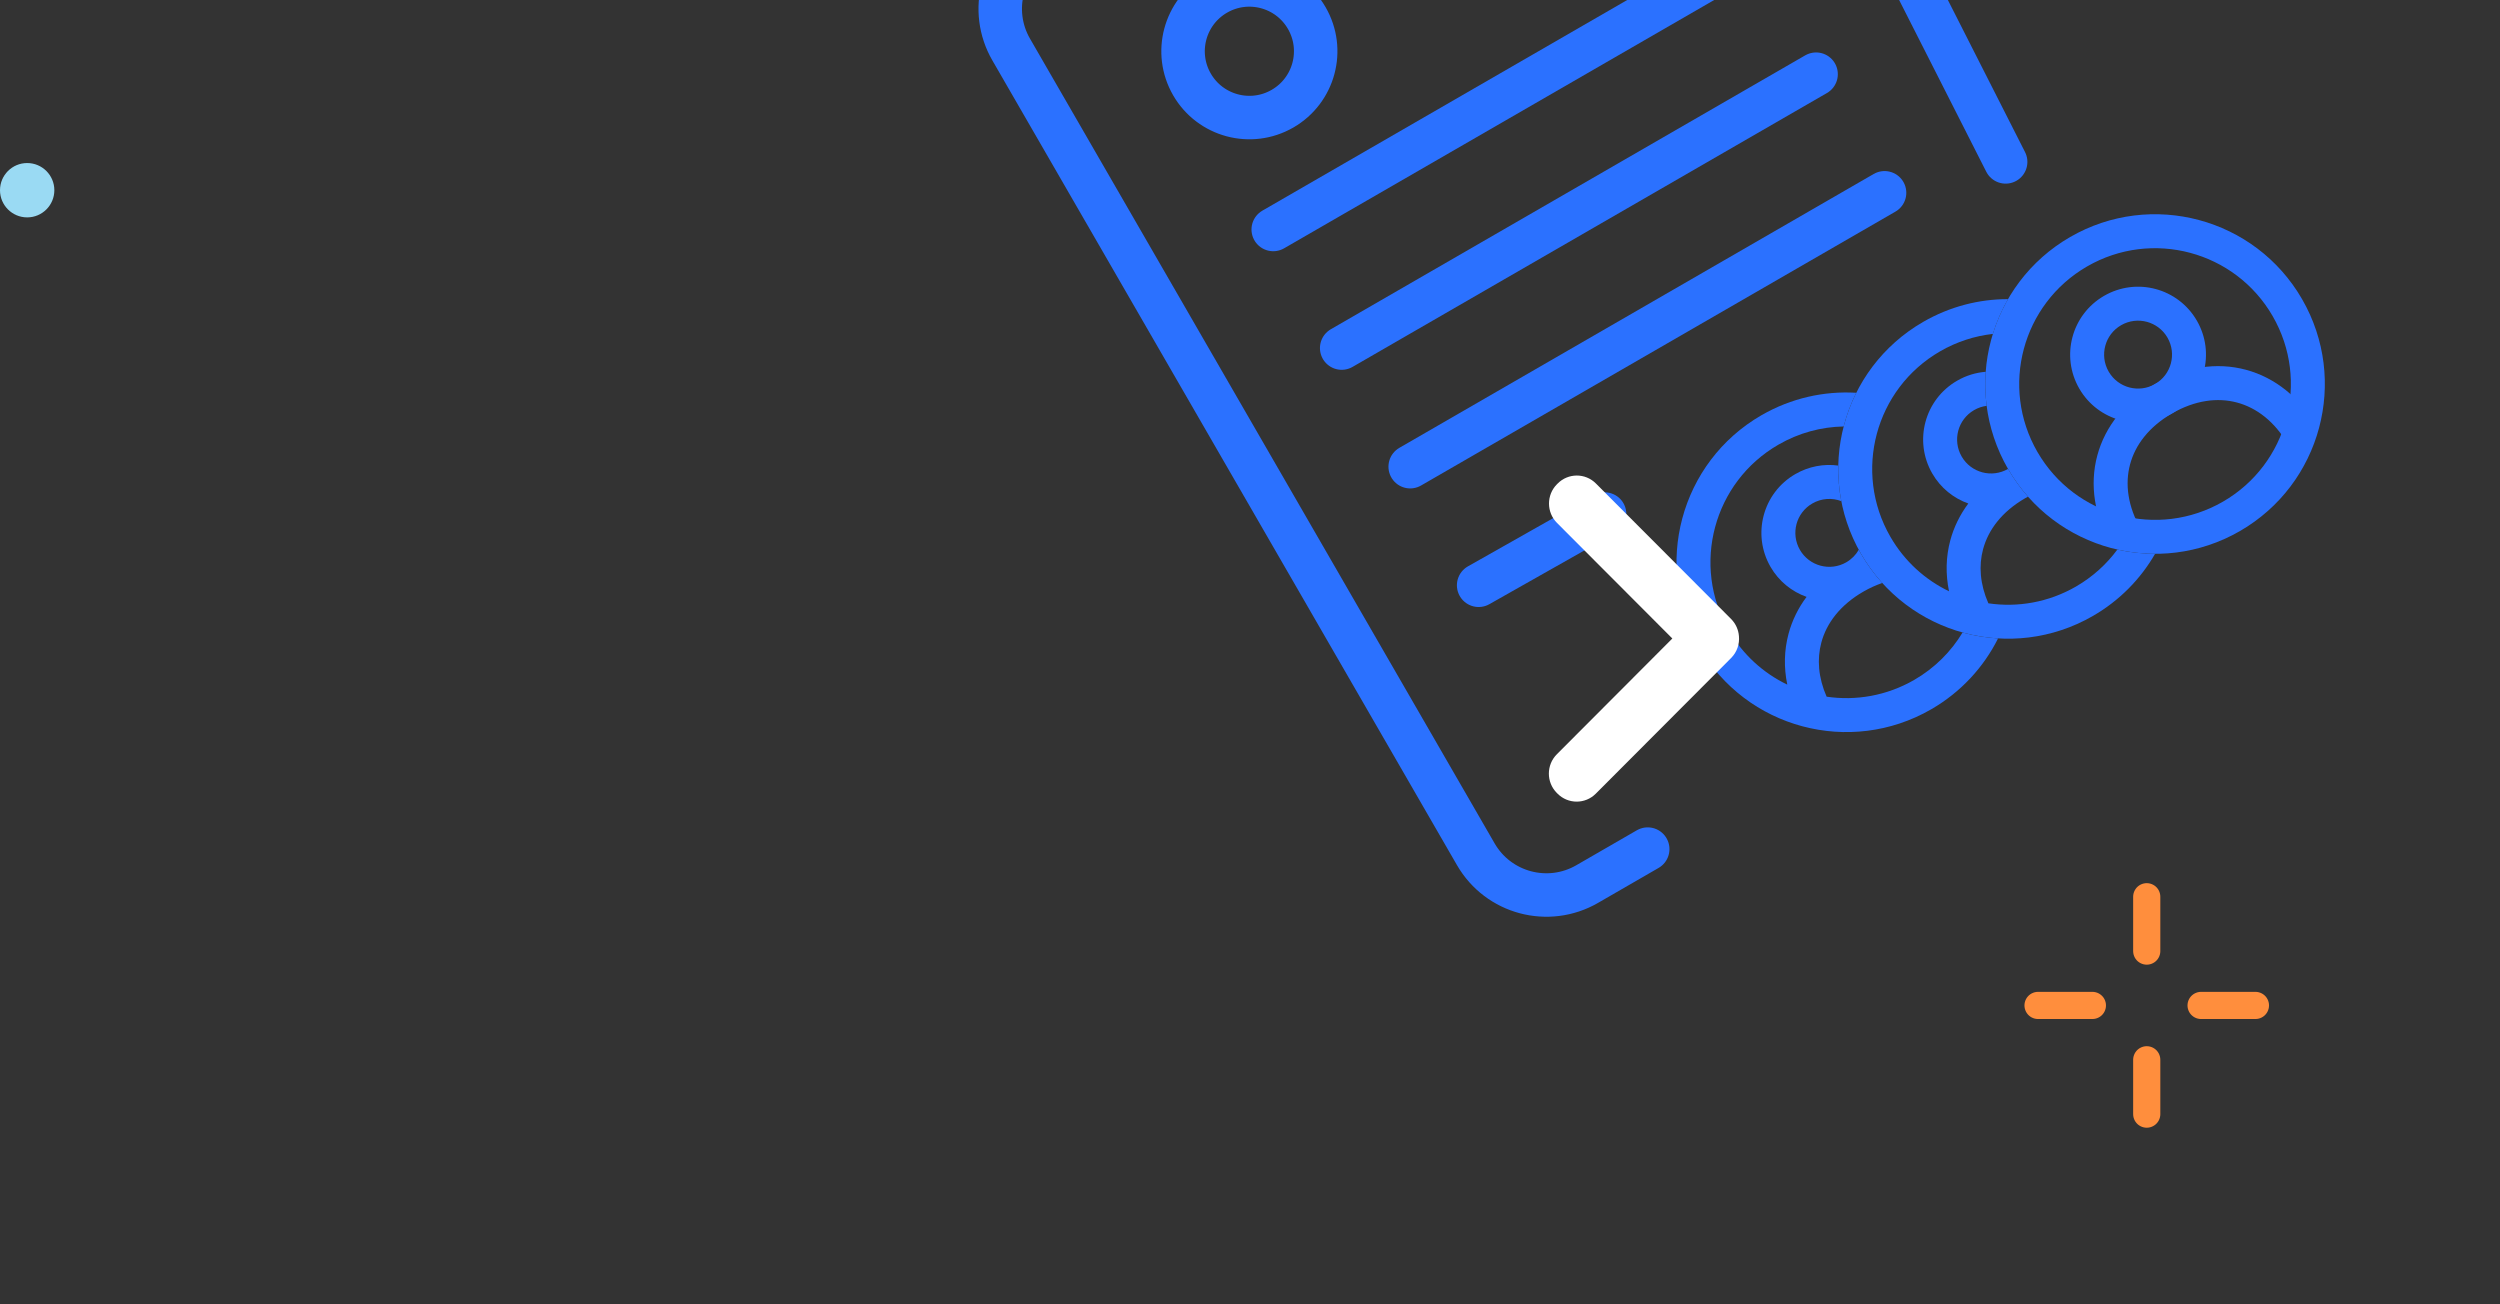 <svg width="92" height="48" viewBox="0 0 92 48" fill="none" xmlns="http://www.w3.org/2000/svg">
<rect x="0" y="0" width="92" height="48" fill="#333333" stroke="none"/>
<path d="M60.636 31.247L58.407 32.534C56.972 33.363 55.137 32.871 54.309 31.436L37.211 1.822C36.386 0.394 36.87 -1.433 38.293 -2.266L54.838 -11.959M54.838 -11.959L65.977 -8.83M54.838 -11.959L57.477 -7.387C58.306 -5.952 60.141 -5.46 61.575 -6.289L65.977 -8.83M65.977 -8.83L66.824 -7.362" stroke="#2B71FF" stroke-width="1.6" stroke-linecap="round"/>
<path d="M68.677 -4.154L73.808 5.958" stroke="#2B71FF" stroke-width="1.6" stroke-linecap="round"/>
<path d="M46.855 8.445L64.312 -1.634" stroke="#2B71FF" stroke-width="1.6" stroke-linecap="round"/>
<path d="M49.374 12.809L66.832 2.73" stroke="#2B71FF" stroke-width="1.6" stroke-linecap="round"/>
<path d="M51.895 17.174L69.352 7.095" stroke="#2B71FF" stroke-width="1.6" stroke-linecap="round"/>
<path d="M54.414 21.538L59.049 18.917" stroke="#2B71FF" stroke-width="1.6" stroke-linecap="round"/>
<circle cx="45.977" cy="1.886" r="2.44" transform="rotate(-30 45.977 1.886)" stroke="#2B71FF" stroke-width="1.6"/>
<path fill-rule="evenodd" clip-rule="evenodd" d="M81.805 18.461C84.195 17.081 85.015 14.024 83.634 11.633C82.254 9.243 79.197 8.424 76.807 9.804C74.416 11.184 73.597 14.241 74.977 16.631C76.358 19.022 79.414 19.841 81.805 18.461ZM82.43 19.543C85.418 17.818 86.442 13.997 84.716 11.008C82.991 8.02 79.17 6.996 76.182 8.722C73.194 10.447 72.17 14.268 73.895 17.256C75.621 20.244 79.442 21.268 82.43 19.543Z" fill="#2B71FF"/>
<path fill-rule="evenodd" clip-rule="evenodd" d="M78.056 11.968C77.459 12.313 77.254 13.077 77.599 13.675C77.944 14.273 78.708 14.477 79.306 14.132C79.904 13.787 80.108 13.023 79.763 12.425C79.418 11.828 78.654 11.623 78.056 11.968ZM76.517 14.3C75.827 13.104 76.236 11.576 77.432 10.886C78.627 10.196 80.155 10.605 80.845 11.801C81.535 12.996 81.126 14.524 79.931 15.214C78.735 15.905 77.207 15.495 76.517 14.3Z" fill="#2B71FF"/>
<path fill-rule="evenodd" clip-rule="evenodd" d="M78.387 17.087C78.195 17.804 78.298 18.634 78.787 19.482L77.705 20.106C77.073 19.011 76.891 17.842 77.18 16.764C77.469 15.686 78.211 14.764 79.306 14.132C80.401 13.5 81.57 13.318 82.648 13.607C83.726 13.896 84.648 14.638 85.28 15.733L84.198 16.358C83.709 15.511 83.041 15.006 82.325 14.814C81.608 14.622 80.778 14.725 79.931 15.214C79.083 15.704 78.579 16.371 78.387 17.087Z" fill="#2B71FF"/>
<path fill-rule="evenodd" clip-rule="evenodd" d="M67.846 15.694C67.028 15.709 66.203 15.926 65.445 16.364C63.054 17.744 62.235 20.801 63.615 23.191C64.137 24.095 64.898 24.774 65.772 25.194C65.642 24.562 65.656 23.928 65.818 23.324C65.949 22.834 66.173 22.377 66.482 21.965C65.941 21.773 65.464 21.395 65.155 20.86C64.465 19.664 64.874 18.136 66.069 17.446C66.566 17.159 67.12 17.062 67.648 17.133C67.639 17.568 67.675 18.006 67.759 18.441C67.421 18.314 67.031 18.333 66.694 18.528C66.096 18.873 65.892 19.637 66.237 20.235C66.582 20.832 67.346 21.037 67.944 20.692C68.141 20.578 68.296 20.418 68.402 20.233C68.429 20.282 68.457 20.331 68.485 20.38C68.712 20.773 68.975 21.131 69.267 21.454C69.037 21.533 68.803 21.639 68.568 21.774C67.721 22.263 67.216 22.931 67.025 23.647C66.863 24.25 66.91 24.932 67.22 25.638C68.295 25.796 69.429 25.606 70.443 25.021C71.201 24.583 71.801 23.976 72.223 23.276C72.649 23.394 73.086 23.467 73.529 23.494C73 24.55 72.167 25.468 71.067 26.103C68.079 27.828 64.258 26.804 62.533 23.816C60.808 20.828 61.832 17.007 64.82 15.281C65.919 14.647 67.131 14.384 68.31 14.454C68.112 14.851 67.957 15.267 67.846 15.694Z" fill="#2B71FF"/>
<path fill-rule="evenodd" clip-rule="evenodd" d="M79.307 20.381C78.777 21.301 78.005 22.098 77.02 22.667C74.031 24.392 70.21 23.368 68.485 20.38C66.76 17.392 67.784 13.571 70.772 11.846C71.757 11.277 72.834 11.007 73.895 11.008C73.662 11.414 73.475 11.843 73.337 12.288C72.673 12.363 72.013 12.572 71.397 12.928C69.006 14.308 68.187 17.365 69.567 19.755C70.089 20.659 70.85 21.338 71.724 21.759C71.594 21.126 71.608 20.493 71.77 19.888C71.901 19.399 72.126 18.942 72.434 18.529C71.894 18.337 71.416 17.959 71.107 17.424C70.417 16.228 70.826 14.7 72.022 14.01C72.355 13.817 72.715 13.71 73.075 13.682C73.044 14.097 73.055 14.517 73.109 14.935C72.951 14.955 72.793 15.007 72.646 15.092C72.049 15.437 71.844 16.201 72.189 16.799C72.534 17.397 73.298 17.601 73.896 17.256C73.896 17.256 73.896 17.256 73.896 17.256C74.111 17.627 74.357 17.968 74.63 18.277C74.594 18.297 74.557 18.317 74.52 18.338C73.673 18.828 73.169 19.495 72.977 20.212C72.815 20.814 72.862 21.496 73.172 22.202C74.247 22.36 75.381 22.17 76.395 21.585C77.011 21.229 77.523 20.762 77.919 20.224C78.373 20.327 78.839 20.38 79.307 20.381Z" fill="#2B71FF"/>
<path d="M-8.9407e-08 7C-8.9407e-08 7.552 0.448 8 1 8C1.552 8 2 7.552 2 7C2 6.448 1.552 6 1 6C0.448 6 -8.9407e-08 6.448 -8.9407e-08 7Z" fill="#9ADAF3"/>
<path fill-rule="evenodd" clip-rule="evenodd" d="M61.542 23.497L57.292 27.757C56.902 28.148 56.9 28.784 57.288 29.177L57.315 29.204C57.703 29.597 58.334 29.599 58.724 29.208L63.704 24.216C63.924 23.996 64.02 23.698 63.993 23.409C63.975 23.178 63.878 22.953 63.703 22.777L58.729 17.792C58.339 17.401 57.708 17.403 57.32 17.796L57.293 17.823C56.905 18.216 56.907 18.852 57.297 19.243L61.542 23.497Z" fill="white"/>
<path d="M79 35V33" stroke="#FF8E3D" stroke-linecap="round"/>
<path d="M79 41V39" stroke="#FF8E3D" stroke-linecap="round"/>
<path d="M83 37L81 37" stroke="#FF8E3D" stroke-linecap="round"/>
<path d="M77 37L75 37" stroke="#FF8E3D" stroke-linecap="round"/>
</svg>
